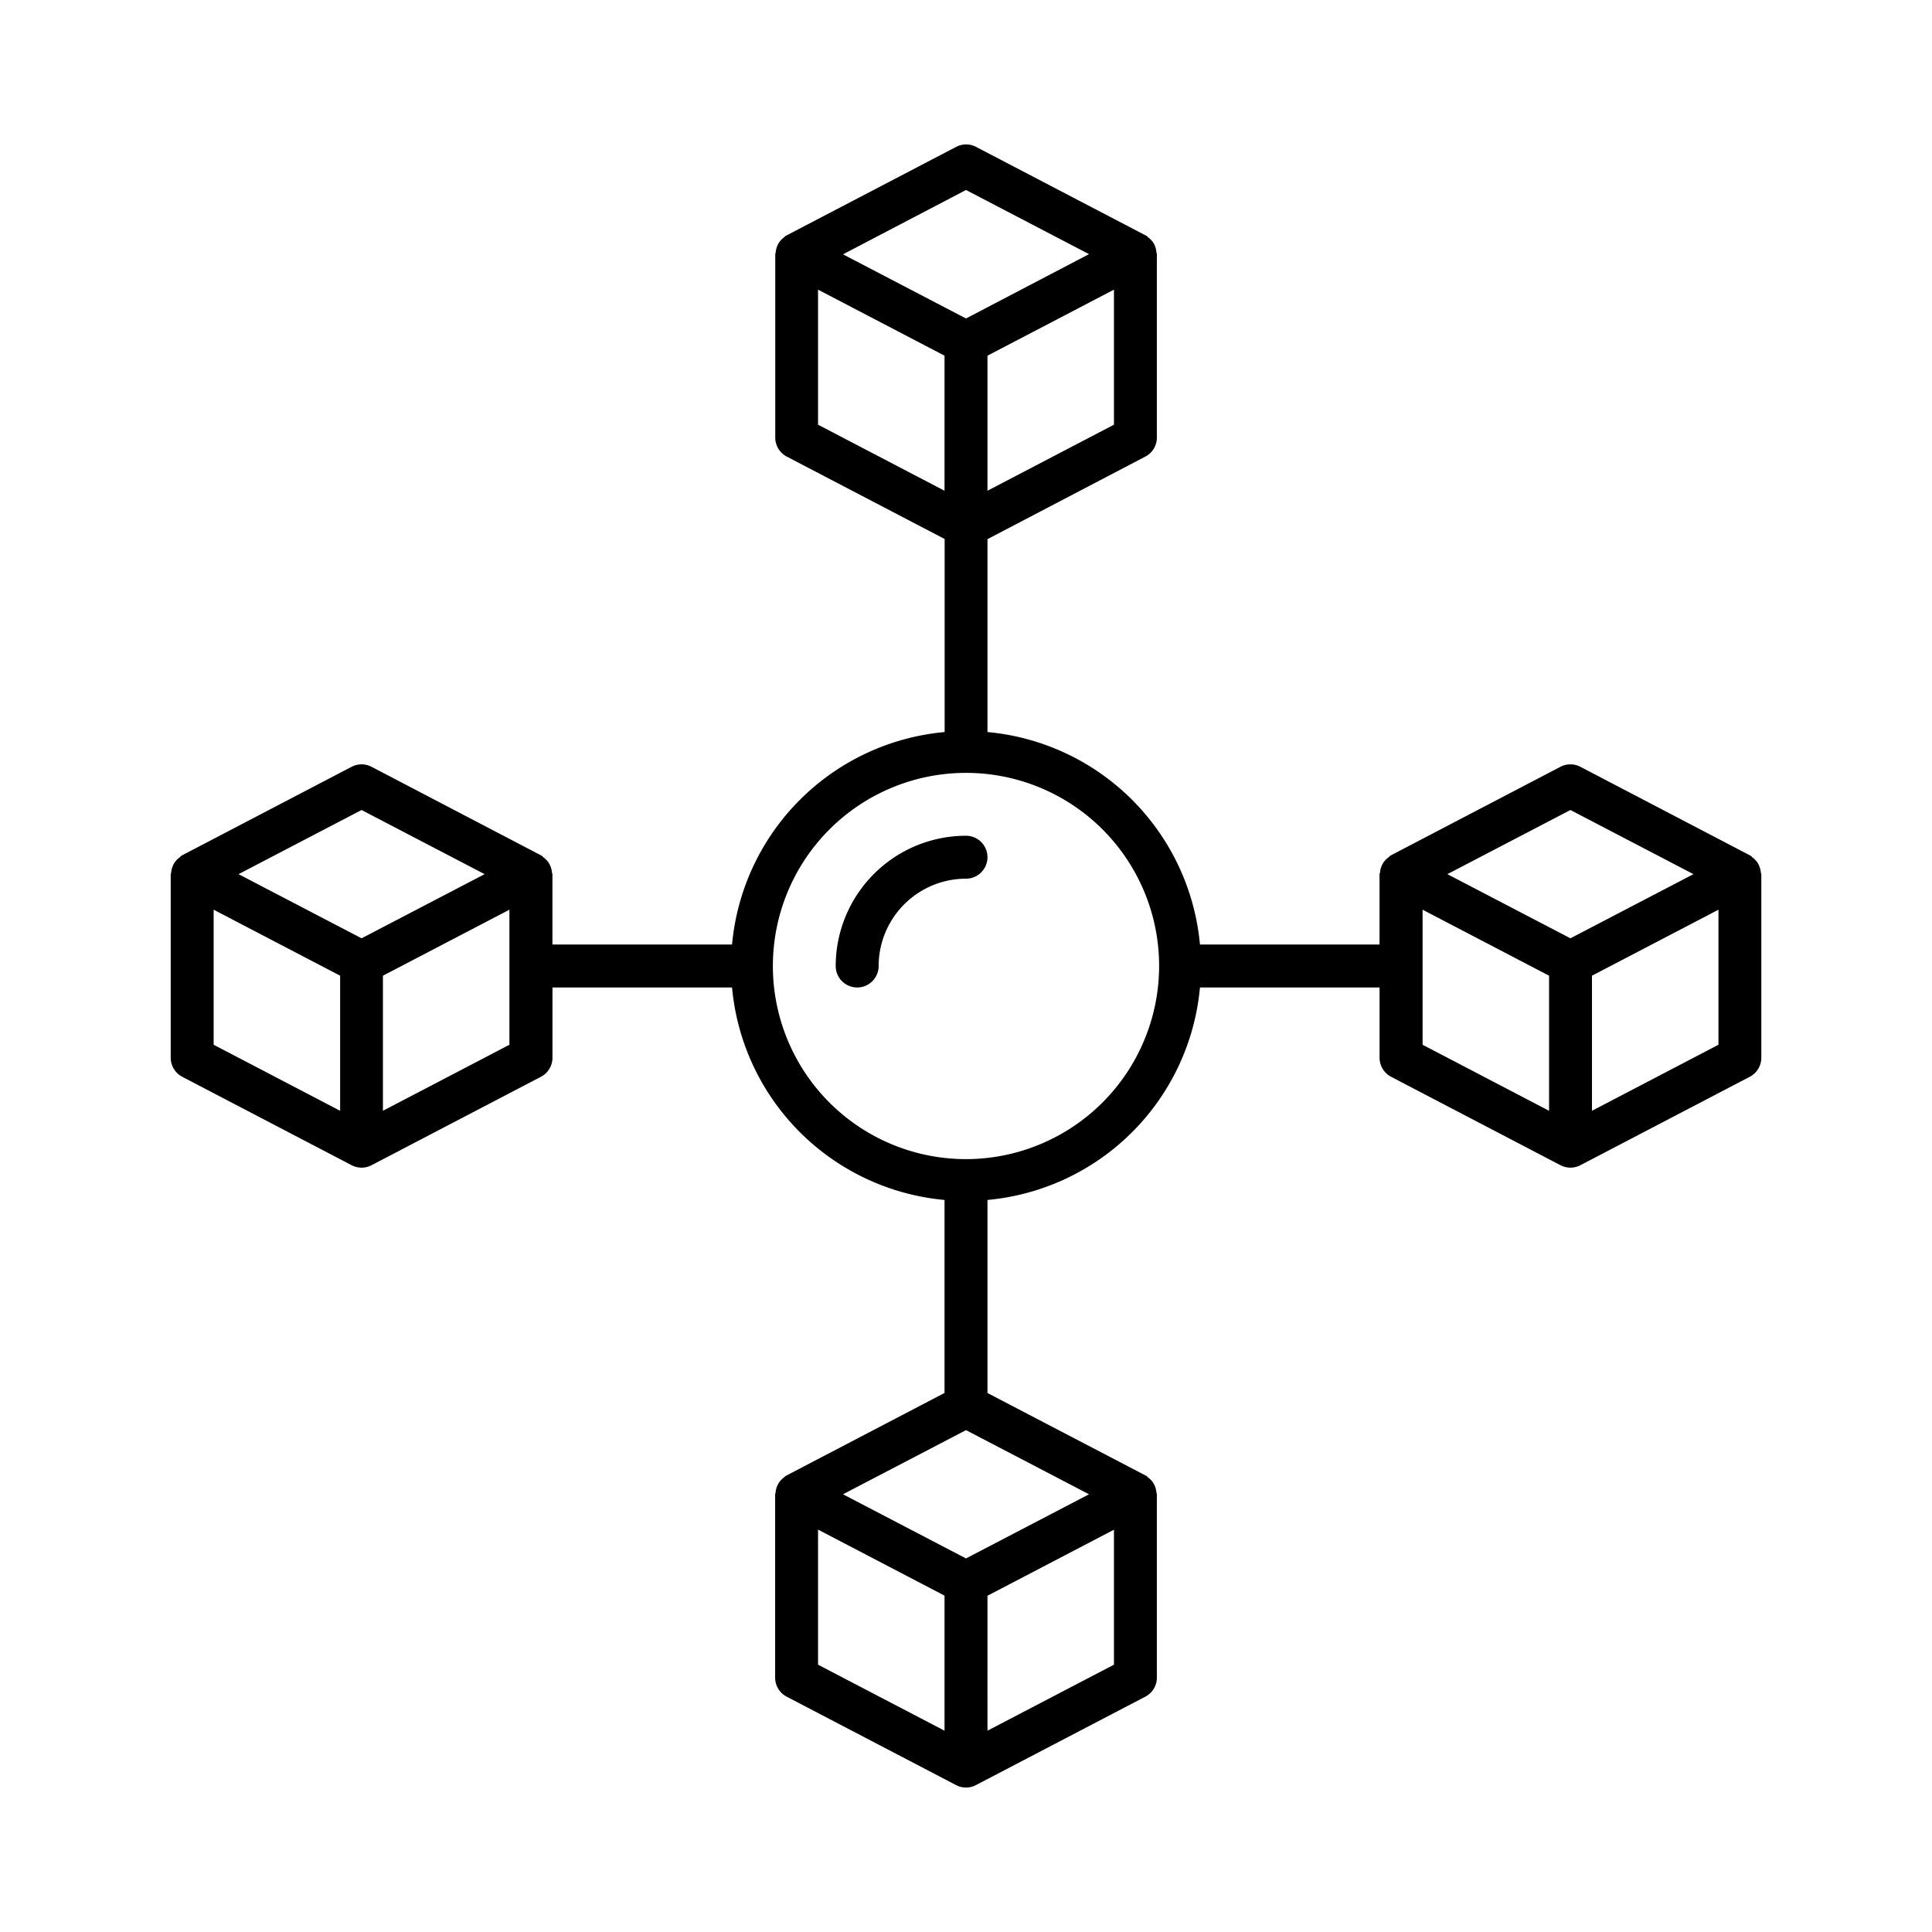 <?xml version="1.0"?><svg data-name="Layer 1" id="Layer_1" viewBox="0 0 512 512" xmlns="http://www.w3.org/2000/svg"><title/><path d="M466.64,231.22a5.57,5.57,0,0,0-.5-1.88,5.12,5.12,0,0,0-.39-.73,5.55,5.55,0,0,0-1.37-1.41c-.14-.1-.21-.28-.36-.37s-.11,0-.16-.05-.09-.1-.16-.13L418.8,203.2a5.72,5.72,0,0,0-5.25,0l-44.9,23.45a1.83,1.83,0,0,0-.16.13c-.05,0-.11,0-.16.05s-.22.27-.36.37a5.55,5.55,0,0,0-1.37,1.41,6.37,6.37,0,0,0-.39.73,5.34,5.34,0,0,0-.49,1.88c0,.17-.13.3-.13.47v18.62H318A62.24,62.24,0,0,0,261.69,194V142.88L303.53,121a5.67,5.67,0,0,0,3.05-5V67.38a4.21,4.21,0,0,0-.12-.48A5.56,5.56,0,0,0,306,65a5.18,5.18,0,0,0-.4-.73,5.64,5.64,0,0,0-1.36-1.4c-.14-.11-.21-.29-.37-.38s-.1,0-.15,0-.1-.09-.16-.13l-44.9-23.44a5.68,5.68,0,0,0-5.26,0l-44.9,23.44a1.83,1.83,0,0,1-.16.13c-.05,0-.11,0-.15,0s-.23.27-.37.38a5.64,5.64,0,0,0-1.36,1.4,5.18,5.18,0,0,0-.4.73,5.56,5.56,0,0,0-.49,1.88,4.21,4.21,0,0,0-.12.48V116a5.67,5.67,0,0,0,3.05,5l41.84,21.84V194A62.24,62.24,0,0,0,194,250.31h-47.6V231.69c0-.17-.11-.3-.13-.47a5.34,5.34,0,0,0-.49-1.88,6.37,6.37,0,0,0-.39-.73A5.55,5.55,0,0,0,144,227.2c-.14-.1-.21-.28-.36-.37s-.11,0-.16-.05a1.83,1.83,0,0,0-.16-.13L98.45,203.2a5.72,5.72,0,0,0-5.25,0L48.3,226.65c-.07,0-.1.09-.16.13s-.11,0-.16.05-.22.27-.36.37a5.55,5.55,0,0,0-1.37,1.41,5.12,5.12,0,0,0-.39.73,5.57,5.57,0,0,0-.5,1.88c0,.17-.12.3-.12.47v48.62a5.71,5.71,0,0,0,3.06,5.05L93.2,308.8a5.7,5.7,0,0,0,5.25,0l44.9-23.44a5.71,5.71,0,0,0,3.06-5.05V261.69H194A62.23,62.23,0,0,0,250.31,318v51.15L208.47,391c-.06,0-.1.1-.16.14s-.11,0-.15,0-.22.27-.36.37a5.63,5.63,0,0,0-1.38,1.42,6.23,6.23,0,0,0-.39.72,5.56,5.56,0,0,0-.49,1.89c0,.17-.12.3-.12.47v48.62a5.67,5.67,0,0,0,3.05,5l44.9,23.44a5.65,5.65,0,0,0,5.26,0l44.9-23.44a5.67,5.67,0,0,0,3.05-5V396c0-.17-.1-.3-.12-.47a5.56,5.56,0,0,0-.49-1.89,6.23,6.23,0,0,0-.39-.72,5.63,5.63,0,0,0-1.38-1.42c-.14-.1-.21-.28-.36-.37s-.1,0-.15,0-.1-.1-.16-.14l-41.84-21.83V318A62.23,62.23,0,0,0,318,261.69h47.6v18.62a5.71,5.71,0,0,0,3.06,5.05l44.9,23.44a5.7,5.7,0,0,0,5.25,0l44.9-23.44a5.71,5.71,0,0,0,3.06-5.05V231.69C466.76,231.52,466.65,231.39,466.64,231.22ZM95.82,214.66l32.61,17-32.61,17-32.6-17Zm-39.2,26.42,33.52,17.49v35.8l-33.52-17.5ZM135,276.87l-33.52,17.5v-35.8L135,241.08ZM295.21,112.55l-33.52,17.5V94.26l33.52-17.5ZM256,50.35l32.6,17L256,84.4l-32.6-17ZM216.79,76.76l33.52,17.5v35.79l-33.52-17.5ZM256,413l-32.6-17L256,379l32.6,17Zm-39.21-7.64,33.52,17.5v35.79l-33.52-17.49Zm78.42,35.8-33.52,17.49V422.89l33.52-17.5ZM256,307.18A51.18,51.18,0,1,1,307.18,256,51.23,51.23,0,0,1,256,307.18Zm160.18-92.52,32.6,17-32.6,17-32.61-17ZM377,241.08l33.52,17.49v35.8L377,276.87Zm78.41,35.79-33.52,17.5v-35.8l33.52-17.49Z"/><path d="M256,221.48A34.57,34.57,0,0,0,221.47,256a5.69,5.69,0,0,0,11.38,0A23.17,23.17,0,0,1,256,232.86a5.69,5.69,0,0,0,0-11.38Z"/></svg>